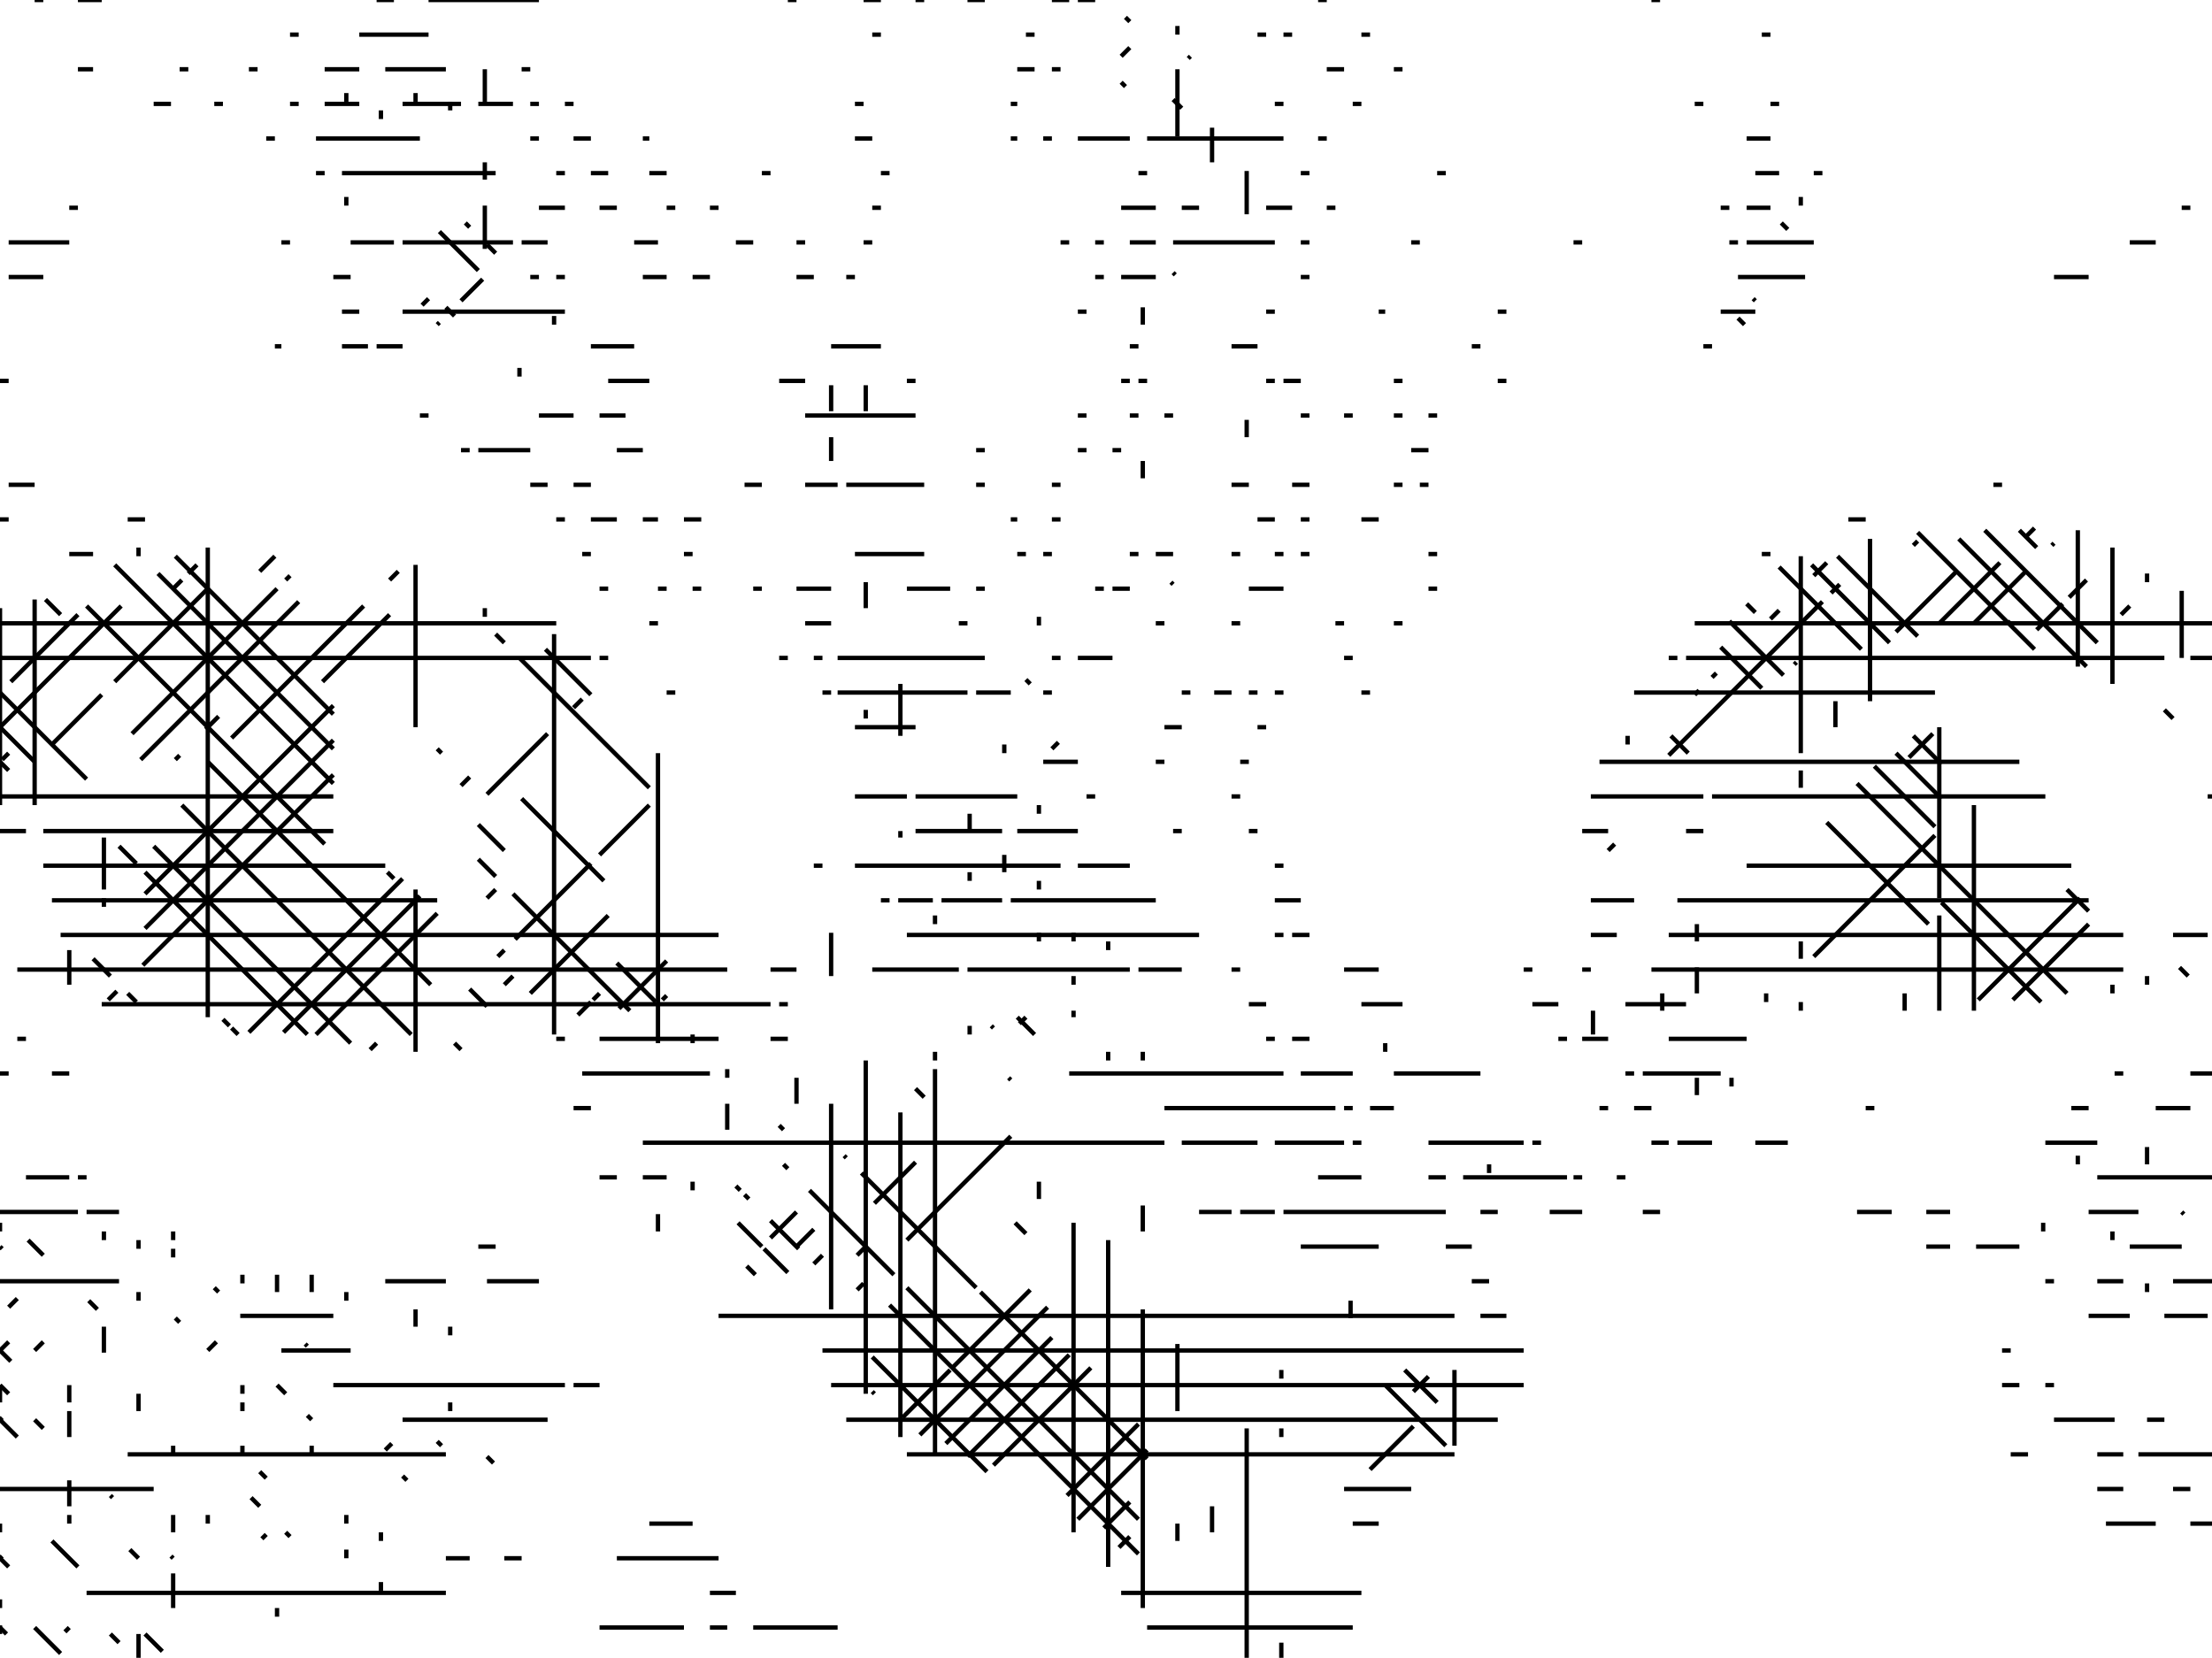 <svg xmlns="http://www.w3.org/2000/svg" height="383px" width="511px" version="1.1">
<polyline points="8,0 10,0 " stroke="black" stroke-width="1" fill="none" />
<polyline points="18,0 23.5,0 " stroke="black" stroke-width="1" fill="none" />
<polyline points="21.5,16 18,16 " stroke="black" stroke-width="1" fill="none" />
<polyline points="35.5,24 39.5,24 " stroke="black" stroke-width="1" fill="none" />
<polyline points="41.5,16 43.5,16 " stroke="black" stroke-width="1" fill="none" />
<polyline points="49.5,24 51.5,24 " stroke="black" stroke-width="1" fill="none" />
<polyline points="57.5,16 59.5,16 " stroke="black" stroke-width="1" fill="none" />
<polyline points="67,8 69,8 " stroke="black" stroke-width="1" fill="none" />
<polyline points="83,8 99,8 " stroke="black" stroke-width="1" fill="none" />
<polyline points="122.5,16 120.5,16 " stroke="black" stroke-width="1" fill="none" />
<polyline points="122.5,24 124.5,24 " stroke="black" stroke-width="1" fill="none" />
<polyline points="130.5,24 132.5,24 " stroke="black" stroke-width="1" fill="none" />
<polyline points="132.5,32 136.5,32 " stroke="black" stroke-width="1" fill="none" />
<polyline points="148.5,32 150,32 " stroke="black" stroke-width="1" fill="none" />
<polyline points="150,40 154,40 " stroke="black" stroke-width="1" fill="none" />
<polyline points="154,48 156,48 " stroke="black" stroke-width="1" fill="none" />
<polyline points="152,56 146.5,56 " stroke="black" stroke-width="1" fill="none" />
<polyline points="130.5,64 128.5,64 " stroke="black" stroke-width="1" fill="none" />
<polyline points="148.5,64 154,64 " stroke="black" stroke-width="1" fill="none" />
<polyline points="160,64 164,64 " stroke="black" stroke-width="1" fill="none" />
<polyline points="184,64 188,64 " stroke="black" stroke-width="1" fill="none" />
<polyline points="195.5,64 197.5,64 " stroke="black" stroke-width="1" fill="none" />
<polyline points="201.5,56 199.5,56 " stroke="black" stroke-width="1" fill="none" />
<polyline points="201.5,48 203.5,48 " stroke="black" stroke-width="1" fill="none" />
<polyline points="203.5,40 205.5,40 " stroke="black" stroke-width="1" fill="none" />
<polyline points="201.5,32 197.5,32 " stroke="black" stroke-width="1" fill="none" />
<polyline points="197.5,24 199.5,24 " stroke="black" stroke-width="1" fill="none" />
<polyline points="201.5,8 203.5,8 " stroke="black" stroke-width="1" fill="none" />
<polyline points="203.5,0 199.5,0 " stroke="black" stroke-width="1" fill="none" />
<polyline points="184,0 182,0 " stroke="black" stroke-width="1" fill="none" />
<polyline points="211.5,0 213.5,0 " stroke="black" stroke-width="1" fill="none" />
<polyline points="223.5,0 227.5,0 " stroke="black" stroke-width="1" fill="none" />
<polyline points="237,8 239,8 " stroke="black" stroke-width="1" fill="none" />
<polyline points="239,16 235,16 " stroke="black" stroke-width="1" fill="none" />
<polyline points="243,16 245,16 " stroke="black" stroke-width="1" fill="none" />
<polyline points="296.5,8 298.5,8 " stroke="black" stroke-width="1" fill="none" />
<polyline points="292.5,8 290.5,8 " stroke="black" stroke-width="1" fill="none" />
<polyline points="249,0 253,0 " stroke="black" stroke-width="1" fill="none" />
<polyline points="304.5,0 306.5,0 " stroke="black" stroke-width="1" fill="none" />
<polyline points="316.5,8 314.5,8 " stroke="black" stroke-width="1" fill="none" />
<polyline points="322,16 324,16 " stroke="black" stroke-width="1" fill="none" />
<polyline points="314.5,24 312.5,24 " stroke="black" stroke-width="1" fill="none" />
<polyline points="304.5,32 306.5,32 " stroke="black" stroke-width="1" fill="none" />
<polyline points="302.5,40 300.5,40 " stroke="black" stroke-width="1" fill="none" />
<polyline points="306.5,48 308.5,48 " stroke="black" stroke-width="1" fill="none" />
<polyline points="302.5,56 300.5,56 " stroke="black" stroke-width="1" fill="none" />
<polyline points="300.5,64 302.5,64 " stroke="black" stroke-width="1" fill="none" />
<polyline points="294.5,72 292.5,72 " stroke="black" stroke-width="1" fill="none" />
<polyline points="284.5,80 290.5,80 " stroke="black" stroke-width="1" fill="none" />
<polyline points="296.5,88 300.5,88 " stroke="black" stroke-width="1" fill="none" />
<polyline points="310.5,96 312.5,96 " stroke="black" stroke-width="1" fill="none" />
<polyline points="322,96 324,96 " stroke="black" stroke-width="1" fill="none" />
<polyline points="330,96 332,96 " stroke="black" stroke-width="1" fill="none" />
<polyline points="330,104 326,104 " stroke="black" stroke-width="1" fill="none" />
<polyline points="328,112 330,112 " stroke="black" stroke-width="1" fill="none" />
<polyline points="324,112 322,112 " stroke="black" stroke-width="1" fill="none" />
<polyline points="318.5,120 314.5,120 " stroke="black" stroke-width="1" fill="none" />
<polyline points="302.5,120 300.5,120 " stroke="black" stroke-width="1" fill="none" />
<polyline points="300.5,128 302.5,128 " stroke="black" stroke-width="1" fill="none" />
<polyline points="296.5,128 294.5,128 " stroke="black" stroke-width="1" fill="none" />
<polyline points="296.5,136 288.5,136 " stroke="black" stroke-width="1" fill="none" />
<polyline points="271,135 270.5,134.5 " stroke="black" stroke-width="1" fill="none" />
<polyline points="257,152 249,152 " stroke="black" stroke-width="1" fill="none" />
<polyline points="257,136 261,136 " stroke="black" stroke-width="1" fill="none" />
<polyline points="255,136 253,136 " stroke="black" stroke-width="1" fill="none" />
<polyline points="240,142.5 240,144.5 " stroke="black" stroke-width="1" fill="none" />
<polyline points="223.5,144 221.5,144 " stroke="black" stroke-width="1" fill="none" />
<polyline points="200,140.5 200,134.5 " stroke="black" stroke-width="1" fill="none" />
<polyline points="209.5,136 219.5,136 " stroke="black" stroke-width="1" fill="none" />
<polyline points="225.5,136 227.5,136 " stroke="black" stroke-width="1" fill="none" />
<polyline points="241,128 243,128 " stroke="black" stroke-width="1" fill="none" />
<polyline points="237,128 235,128 " stroke="black" stroke-width="1" fill="none" />
<polyline points="213.5,128 197.5,128 " stroke="black" stroke-width="1" fill="none" />
<polyline points="160,128 158,128 " stroke="black" stroke-width="1" fill="none" />
<polyline points="136.5,128 134.5,128 " stroke="black" stroke-width="1" fill="none" />
<polyline points="136.5,120 142.5,120 " stroke="black" stroke-width="1" fill="none" />
<polyline points="148.5,120 152,120 " stroke="black" stroke-width="1" fill="none" />
<polyline points="158,120 162,120 " stroke="black" stroke-width="1" fill="none" />
<polyline points="213.5,112 195.5,112 " stroke="black" stroke-width="1" fill="none" />
<polyline points="192,106.5 192,101 " stroke="black" stroke-width="1" fill="none" />
<polyline points="225.5,104 227.5,104 " stroke="black" stroke-width="1" fill="none" />
<polyline points="227.5,112 225.5,112 " stroke="black" stroke-width="1" fill="none" />
<polyline points="233.5,120 235,120 " stroke="black" stroke-width="1" fill="none" />
<polyline points="243,120 245,120 " stroke="black" stroke-width="1" fill="none" />
<polyline points="245,112 243,112 " stroke="black" stroke-width="1" fill="none" />
<polyline points="284.5,112 288.5,112 " stroke="black" stroke-width="1" fill="none" />
<polyline points="298.5,112 302.5,112 " stroke="black" stroke-width="1" fill="none" />
<polyline points="294.5,120 290.5,120 " stroke="black" stroke-width="1" fill="none" />
<polyline points="267,128 271,128 " stroke="black" stroke-width="1" fill="none" />
<polyline points="284.5,128 286.5,128 " stroke="black" stroke-width="1" fill="none" />
<polyline points="286.5,144 284.5,144 " stroke="black" stroke-width="1" fill="none" />
<polyline points="290.5,160 288.5,160 " stroke="black" stroke-width="1" fill="none" />
<polyline points="294.5,160 296.5,160 " stroke="black" stroke-width="1" fill="none" />
<polyline points="292.5,168 290.5,168 " stroke="black" stroke-width="1" fill="none" />
<polyline points="286.5,176 288.5,176 " stroke="black" stroke-width="1" fill="none" />
<polyline points="269,176 267,176 " stroke="black" stroke-width="1" fill="none" />
<polyline points="269,168 273,168 " stroke="black" stroke-width="1" fill="none" />
<polyline points="280.5,160 284.5,160 " stroke="black" stroke-width="1" fill="none" />
<polyline points="275,160 273,160 " stroke="black" stroke-width="1" fill="none" />
<polyline points="267,144 269,144 " stroke="black" stroke-width="1" fill="none" />
<polyline points="263,128 261,128 " stroke="black" stroke-width="1" fill="none" />
<polyline points="264,110.5 264,106.5 " stroke="black" stroke-width="1" fill="none" />
<polyline points="288,101 288,97 " stroke="black" stroke-width="1" fill="none" />
<polyline points="300.5,96 302.5,96 " stroke="black" stroke-width="1" fill="none" />
<polyline points="294.5,88 292.5,88 " stroke="black" stroke-width="1" fill="none" />
<polyline points="264,75 264,71 " stroke="black" stroke-width="1" fill="none" />
<polyline points="259,64 267,64 " stroke="black" stroke-width="1" fill="none" />
<polyline points="288,49.5 288,39.5 " stroke="black" stroke-width="1" fill="none" />
<polyline points="280,37.5 280,29.5 " stroke="black" stroke-width="1" fill="none" />
<polyline points="273,25 271,23 " stroke="black" stroke-width="1" fill="none" />
<polyline points="272,16 272,31.5 " stroke="black" stroke-width="1" fill="none" />
<polyline points="265,32 296.5,32 " stroke="black" stroke-width="1" fill="none" />
<polyline points="296.5,24 294.5,24 " stroke="black" stroke-width="1" fill="none" />
<polyline points="249,32 261,32 " stroke="black" stroke-width="1" fill="none" />
<polyline points="263,40 265,40 " stroke="black" stroke-width="1" fill="none" />
<polyline points="298.5,48 292.5,48 " stroke="black" stroke-width="1" fill="none" />
<polyline points="294.5,56 271,56 " stroke="black" stroke-width="1" fill="none" />
<polyline points="271.5,63.5 271,63 " stroke="black" stroke-width="1" fill="none" />
<polyline points="267,56 261,56 " stroke="black" stroke-width="1" fill="none" />
<polyline points="255,56 253,56 " stroke="black" stroke-width="1" fill="none" />
<polyline points="247,56 245,56 " stroke="black" stroke-width="1" fill="none" />
<polyline points="253,64 255,64 " stroke="black" stroke-width="1" fill="none" />
<polyline points="251,72 249,72 " stroke="black" stroke-width="1" fill="none" />
<polyline points="261,80 263,80 " stroke="black" stroke-width="1" fill="none" />
<polyline points="263,88 265,88 " stroke="black" stroke-width="1" fill="none" />
<polyline points="269,96 271,96 " stroke="black" stroke-width="1" fill="none" />
<polyline points="263,96 261,96 " stroke="black" stroke-width="1" fill="none" />
<polyline points="259,88 261,88 " stroke="black" stroke-width="1" fill="none" />
<polyline points="251,96 249,96 " stroke="black" stroke-width="1" fill="none" />
<polyline points="249,104 251,104 " stroke="black" stroke-width="1" fill="none" />
<polyline points="257,104 259,104 " stroke="black" stroke-width="1" fill="none" />
<polyline points="245,152 243,152 " stroke="black" stroke-width="1" fill="none" />
<polyline points="237,157 238,158 " stroke="black" stroke-width="1" fill="none" />
<polyline points="241,160 243,160 " stroke="black" stroke-width="1" fill="none" />
<polyline points="244.5,171.5 243,173 " stroke="black" stroke-width="1" fill="none" />
<polyline points="251,184 253,184 " stroke="black" stroke-width="1" fill="none" />
<polyline points="271,192 273,192 " stroke="black" stroke-width="1" fill="none" />
<polyline points="249,200 261,200 " stroke="black" stroke-width="1" fill="none" />
<polyline points="267,208 233.5,208 " stroke="black" stroke-width="1" fill="none" />
<polyline points="240,205.5 240,203.5 " stroke="black" stroke-width="1" fill="none" />
<polyline points="232,201.5 232,197.5 " stroke="black" stroke-width="1" fill="none" />
<polyline points="235,192 249,192 " stroke="black" stroke-width="1" fill="none" />
<polyline points="240,188 240,186 " stroke="black" stroke-width="1" fill="none" />
<polyline points="249,176 241,176 " stroke="black" stroke-width="1" fill="none" />
<polyline points="197.5,168 211.5,168 " stroke="black" stroke-width="1" fill="none" />
<polyline points="232,172 232,174 " stroke="black" stroke-width="1" fill="none" />
<polyline points="235,184 211.5,184 " stroke="black" stroke-width="1" fill="none" />
<polyline points="211.5,192 231.5,192 " stroke="black" stroke-width="1" fill="none" />
<polyline points="224,192 224,188 " stroke="black" stroke-width="1" fill="none" />
<polyline points="224,201.5 224,203.5 " stroke="black" stroke-width="1" fill="none" />
<polyline points="217.5,208 231.5,208 " stroke="black" stroke-width="1" fill="none" />
<polyline points="240,215.5 240,217.5 " stroke="black" stroke-width="1" fill="none" />
<polyline points="248,217.5 248,215.5 " stroke="black" stroke-width="1" fill="none" />
<polyline points="256,217.5 256,219.5 " stroke="black" stroke-width="1" fill="none" />
<polyline points="263,224 273,224 " stroke="black" stroke-width="1" fill="none" />
<polyline points="284.5,224 286.5,224 " stroke="black" stroke-width="1" fill="none" />
<polyline points="310.5,224 318.5,224 " stroke="black" stroke-width="1" fill="none" />
<polyline points="314.5,232 324,232 " stroke="black" stroke-width="1" fill="none" />
<polyline points="320,241 320,243 " stroke="black" stroke-width="1" fill="none" />
<polyline points="342,248 322,248 " stroke="black" stroke-width="1" fill="none" />
<polyline points="316.5,256 322,256 " stroke="black" stroke-width="1" fill="none" />
<polyline points="354,264 356,264 " stroke="black" stroke-width="1" fill="none" />
<polyline points="363.5,272 365.5,272 " stroke="black" stroke-width="1" fill="none" />
<polyline points="373.5,272 375.5,272 " stroke="black" stroke-width="1" fill="none" />
<polyline points="445,280 450.5,280 " stroke="black" stroke-width="1" fill="none" />
<polyline points="450.5,288 445,288 " stroke="black" stroke-width="1" fill="none" />
<polyline points="456.5,288 466.5,288 " stroke="black" stroke-width="1" fill="none" />
<polyline points="472,282.5 472,284.5 " stroke="black" stroke-width="1" fill="none" />
<polyline points="482.5,280 494,280 " stroke="black" stroke-width="1" fill="none" />
<polyline points="504.5,280.5 504,280 " stroke="black" stroke-width="1" fill="none" />
<polyline points="496,265 496,269 " stroke="black" stroke-width="1" fill="none" />
<polyline points="511.5,272 484.5,272 " stroke="black" stroke-width="1" fill="none" />
<polyline points="488,284.5 488,286.5 " stroke="black" stroke-width="1" fill="none" />
<polyline points="492,288 504,288 " stroke="black" stroke-width="1" fill="none" />
<polyline points="511.5,296 502,296 " stroke="black" stroke-width="1" fill="none" />
<polyline points="496,296.5 496,298.5 " stroke="black" stroke-width="1" fill="none" />
<polyline points="492,304 482.5,304 " stroke="black" stroke-width="1" fill="none" />
<polyline points="484.5,296 490.5,296 " stroke="black" stroke-width="1" fill="none" />
<polyline points="500,304 510,304 " stroke="black" stroke-width="1" fill="none" />
<polyline points="500,328 496,328 " stroke="black" stroke-width="1" fill="none" />
<polyline points="494,336 511.5,336 " stroke="black" stroke-width="1" fill="none" />
<polyline points="506,344 502,344 " stroke="black" stroke-width="1" fill="none" />
<polyline points="506,352 511.5,352 " stroke="black" stroke-width="1" fill="none" />
<polyline points="498,352 486.5,352 " stroke="black" stroke-width="1" fill="none" />
<polyline points="484.5,344 490.5,344 " stroke="black" stroke-width="1" fill="none" />
<polyline points="490.5,336 484.5,336 " stroke="black" stroke-width="1" fill="none" />
<polyline points="488.5,328 474.5,328 " stroke="black" stroke-width="1" fill="none" />
<polyline points="464.5,336 468.5,336 " stroke="black" stroke-width="1" fill="none" />
<polyline points="472.5,320 474.5,320 " stroke="black" stroke-width="1" fill="none" />
<polyline points="466.5,320 462.5,320 " stroke="black" stroke-width="1" fill="none" />
<polyline points="462.5,312 464.5,312 " stroke="black" stroke-width="1" fill="none" />
<polyline points="472.5,296 474.5,296 " stroke="black" stroke-width="1" fill="none" />
<polyline points="480,269 480,267 " stroke="black" stroke-width="1" fill="none" />
<polyline points="437,280 429,280 " stroke="black" stroke-width="1" fill="none" />
<polyline points="433,256 431,256 " stroke="black" stroke-width="1" fill="none" />
<polyline points="413,264 405.5,264 " stroke="black" stroke-width="1" fill="none" />
<polyline points="395.5,264 387.5,264 " stroke="black" stroke-width="1" fill="none" />
<polyline points="400,251 400,249 " stroke="black" stroke-width="1" fill="none" />
<polyline points="416,233.5 416,231.5 " stroke="black" stroke-width="1" fill="none" />
<polyline points="482.5,213.5 465,231 " stroke="black" stroke-width="1" fill="none" />
<polyline points="457,231 480.5,207.5 " stroke="black" stroke-width="1" fill="none" />
<polyline points="477.5,229.5 429,181 " stroke="black" stroke-width="1" fill="none" />
<polyline points="482.5,210.5 477.5,205.5 " stroke="black" stroke-width="1" fill="none" />
<polyline points="446.5,169.5 441,175 " stroke="black" stroke-width="1" fill="none" />
<polyline points="471.5,231.5 448.5,208.5 " stroke="black" stroke-width="1" fill="none" />
<polyline points="488,227.5 488,229.5 " stroke="black" stroke-width="1" fill="none" />
<polyline points="496,227.5 496,225.5 " stroke="black" stroke-width="1" fill="none" />
<polyline points="505.5,225.5 503.5,223.5 " stroke="black" stroke-width="1" fill="none" />
<polyline points="502,216 510,216 " stroke="black" stroke-width="1" fill="none" />
<polyline points="490.5,224 381.5,224 " stroke="black" stroke-width="1" fill="none" />
<polyline points="384,229.5 384,233.5 " stroke="black" stroke-width="1" fill="none" />
<polyline points="385.5,240 403.5,240 " stroke="black" stroke-width="1" fill="none" />
<polyline points="408,231.5 408,229.5 " stroke="black" stroke-width="1" fill="none" />
<polyline points="416,221.5 416,217.5 " stroke="black" stroke-width="1" fill="none" />
<polyline points="440,229.5 440,233.5 " stroke="black" stroke-width="1" fill="none" />
<polyline points="445.5,213.5 422,190 " stroke="black" stroke-width="1" fill="none" />
<polyline points="419,221 447,193 " stroke="black" stroke-width="1" fill="none" />
<polyline points="448.5,184.5 438,174 " stroke="black" stroke-width="1" fill="none" />
<polyline points="448,233.5 448,211.5 " stroke="black" stroke-width="1" fill="none" />
<polyline points="447,191 433,177 " stroke="black" stroke-width="1" fill="none" />
<polyline points="456,233.5 456,186 " stroke="black" stroke-width="1" fill="none" />
<polyline points="448.5,176.5 442,170 " stroke="black" stroke-width="1" fill="none" />
<polyline points="448,168 448,207.5 " stroke="black" stroke-width="1" fill="none" />
<polyline points="416,182 416,178 " stroke="black" stroke-width="1" fill="none" />
<polyline points="407,159 397.5,149.5 " stroke="black" stroke-width="1" fill="none" />
<polyline points="464,144 464.5,143.5 " stroke="black" stroke-width="1" fill="none" />
<polyline points="511.5,184 510,184 " stroke="black" stroke-width="1" fill="none" />
<polyline points="502,166 500,164 " stroke="black" stroke-width="1" fill="none" />
<polyline points="504,152 504,136.5 " stroke="black" stroke-width="1" fill="none" />
<polyline points="506,152 511.5,152 " stroke="black" stroke-width="1" fill="none" />
<polyline points="492,140 490,142 " stroke="black" stroke-width="1" fill="none" />
<polyline points="476.5,139.5 470.5,145.5 " stroke="black" stroke-width="1" fill="none" />
<polyline points="456,144 468,132 " stroke="black" stroke-width="1" fill="none" />
<polyline points="468,124 470,122 " stroke="black" stroke-width="1" fill="none" />
<polyline points="488,126.5 488,158 " stroke="black" stroke-width="1" fill="none" />
<polyline points="484.5,148.5 458.5,122.5 " stroke="black" stroke-width="1" fill="none" />
<polyline points="480.5,152.5 482,154 " stroke="black" stroke-width="1" fill="none" />
<polyline points="478,138 482,134 " stroke="black" stroke-width="1" fill="none" />
<polyline points="496,134.5 496,132.5 " stroke="black" stroke-width="1" fill="none" />
<polyline points="480,122.5 480,154 " stroke="black" stroke-width="1" fill="none" />
<polyline points="474,126 474.5,125.5 " stroke="black" stroke-width="1" fill="none" />
<polyline points="462,130 448,144 " stroke="black" stroke-width="1" fill="none" />
<polyline points="438,146 452,132 " stroke="black" stroke-width="1" fill="none" />
<polyline points="423,137 425,135 " stroke="black" stroke-width="1" fill="none" />
<polyline points="452.5,124.5 480,152 " stroke="black" stroke-width="1" fill="none" />
<polyline points="470.5,126.5 466.5,122.5 " stroke="black" stroke-width="1" fill="none" />
<polyline points="442,126 443,125 " stroke="black" stroke-width="1" fill="none" />
<polyline points="470,150 443,123 " stroke="black" stroke-width="1" fill="none" />
<polyline points="443,147 424.5,128.5 " stroke="black" stroke-width="1" fill="none" />
<polyline points="430,150 411,131 " stroke="black" stroke-width="1" fill="none" />
<polyline points="414.5,153.5 415,153 " stroke="black" stroke-width="1" fill="none" />
<polyline points="409,143 411,141 " stroke="black" stroke-width="1" fill="none" />
<polyline points="424,162 424,168 " stroke="black" stroke-width="1" fill="none" />
<polyline points="421,139 385.5,174.5 " stroke="black" stroke-width="1" fill="none" />
<polyline points="373,195 371.5,196.5 " stroke="black" stroke-width="1" fill="none" />
<polyline points="365.5,192 371.5,192 " stroke="black" stroke-width="1" fill="none" />
<polyline points="389.5,192 393.5,192 " stroke="black" stroke-width="1" fill="none" />
<polyline points="432,162 432,124.5 " stroke="black" stroke-width="1" fill="none" />
<polyline points="460.5,112 462.5,112 " stroke="black" stroke-width="1" fill="none" />
<polyline points="431,120 427,120 " stroke="black" stroke-width="1" fill="none" />
<polyline points="422,130 419,133 " stroke="black" stroke-width="1" fill="none" />
<polyline points="418.5,130.5 436.5,148.5 " stroke="black" stroke-width="1" fill="none" />
<polyline points="412,156 399.5,143.5 " stroke="black" stroke-width="1" fill="none" />
<polyline points="392.5,159.5 391.5,160.5 " stroke="black" stroke-width="1" fill="none" />
<polyline points="376,172 376,170 " stroke="black" stroke-width="1" fill="none" />
<polyline points="416,174 416,128.5 " stroke="black" stroke-width="1" fill="none" />
<polyline points="472.5,184 395.5,184 " stroke="black" stroke-width="1" fill="none" />
<polyline points="390,174 386,170 " stroke="black" stroke-width="1" fill="none" />
<polyline points="377.5,160 447,160 " stroke="black" stroke-width="1" fill="none" />
<polyline points="405.5,141.5 403.5,139.5 " stroke="black" stroke-width="1" fill="none" />
<polyline points="482.5,208 387.5,208 " stroke="black" stroke-width="1" fill="none" />
<polyline points="392,213.5 392,217.5 " stroke="black" stroke-width="1" fill="none" />
<polyline points="392,223.5 392,229.5 " stroke="black" stroke-width="1" fill="none" />
<polyline points="392,249 392,253 " stroke="black" stroke-width="1" fill="none" />
<polyline points="385.5,264 381.5,264 " stroke="black" stroke-width="1" fill="none" />
<polyline points="371.5,256 369.5,256 " stroke="black" stroke-width="1" fill="none" />
<polyline points="377.5,256 381.5,256 " stroke="black" stroke-width="1" fill="none" />
<polyline points="379.5,248 397.5,248 " stroke="black" stroke-width="1" fill="none" />
<polyline points="377.5,248 375.5,248 " stroke="black" stroke-width="1" fill="none" />
<polyline points="365.5,240 371.5,240 " stroke="black" stroke-width="1" fill="none" />
<polyline points="368,239 368,233.5 " stroke="black" stroke-width="1" fill="none" />
<polyline points="362,240 360,240 " stroke="black" stroke-width="1" fill="none" />
<polyline points="360,232 354,232 " stroke="black" stroke-width="1" fill="none" />
<polyline points="354,224 352,224 " stroke="black" stroke-width="1" fill="none" />
<polyline points="365.5,224 367.5,224 " stroke="black" stroke-width="1" fill="none" />
<polyline points="375.5,232 389.5,232 " stroke="black" stroke-width="1" fill="none" />
<polyline points="385.5,216 490.5,216 " stroke="black" stroke-width="1" fill="none" />
<polyline points="490.5,248 488.5,248 " stroke="black" stroke-width="1" fill="none" />
<polyline points="498,256 506,256 " stroke="black" stroke-width="1" fill="none" />
<polyline points="506,248 511.5,248 " stroke="black" stroke-width="1" fill="none" />
<polyline points="484.5,264 472.5,264 " stroke="black" stroke-width="1" fill="none" />
<polyline points="478.5,256 482.5,256 " stroke="black" stroke-width="1" fill="none" />
<polyline points="478.5,200 403.5,200 " stroke="black" stroke-width="1" fill="none" />
<polyline points="373.5,216 367.5,216 " stroke="black" stroke-width="1" fill="none" />
<polyline points="367.5,208 377.5,208 " stroke="black" stroke-width="1" fill="none" />
<polyline points="367.5,184 393.5,184 " stroke="black" stroke-width="1" fill="none" />
<polyline points="369.5,176 466.5,176 " stroke="black" stroke-width="1" fill="none" />
<polyline points="396.5,155.5 395.5,156.5 " stroke="black" stroke-width="1" fill="none" />
<polyline points="389.5,152 500,152 " stroke="black" stroke-width="1" fill="none" />
<polyline points="511.5,144 391.5,144 " stroke="black" stroke-width="1" fill="none" />
<polyline points="387.5,152 385.5,152 " stroke="black" stroke-width="1" fill="none" />
<polyline points="407,128 409,128 " stroke="black" stroke-width="1" fill="none" />
<polyline points="395.5,80 393.5,80 " stroke="black" stroke-width="1" fill="none" />
<polyline points="397.5,72 405.5,72 " stroke="black" stroke-width="1" fill="none" />
<polyline points="405.5,69.5 405,69 " stroke="black" stroke-width="1" fill="none" />
<polyline points="401.5,73.5 403,75 " stroke="black" stroke-width="1" fill="none" />
<polyline points="401.5,64 417,64 " stroke="black" stroke-width="1" fill="none" />
<polyline points="413,53 411.5,51.5 " stroke="black" stroke-width="1" fill="none" />
<polyline points="416,47.5 416,45.5 " stroke="black" stroke-width="1" fill="none" />
<polyline points="419,40 421,40 " stroke="black" stroke-width="1" fill="none" />
<polyline points="411,40 405.5,40 " stroke="black" stroke-width="1" fill="none" />
<polyline points="399.5,48 397.5,48 " stroke="black" stroke-width="1" fill="none" />
<polyline points="403.5,48 409,48 " stroke="black" stroke-width="1" fill="none" />
<polyline points="403.5,56 419,56 " stroke="black" stroke-width="1" fill="none" />
<polyline points="401.5,56 399.5,56 " stroke="black" stroke-width="1" fill="none" />
<polyline points="403.5,32 409,32 " stroke="black" stroke-width="1" fill="none" />
<polyline points="411,24 409,24 " stroke="black" stroke-width="1" fill="none" />
<polyline points="393.5,24 391.5,24 " stroke="black" stroke-width="1" fill="none" />
<polyline points="407,8 409,8 " stroke="black" stroke-width="1" fill="none" />
<polyline points="383.5,0 381.5,0 " stroke="black" stroke-width="1" fill="none" />
<polyline points="365.5,56 363.5,56 " stroke="black" stroke-width="1" fill="none" />
<polyline points="348,72 346,72 " stroke="black" stroke-width="1" fill="none" />
<polyline points="342,80 340,80 " stroke="black" stroke-width="1" fill="none" />
<polyline points="346,88 348,88 " stroke="black" stroke-width="1" fill="none" />
<polyline points="324,88 322,88 " stroke="black" stroke-width="1" fill="none" />
<polyline points="318.5,72 320,72 " stroke="black" stroke-width="1" fill="none" />
<polyline points="326,56 328,56 " stroke="black" stroke-width="1" fill="none" />
<polyline points="332,40 334,40 " stroke="black" stroke-width="1" fill="none" />
<polyline points="310.5,16 306.5,16 " stroke="black" stroke-width="1" fill="none" />
<polyline points="275,13 274.5,13.5 " stroke="black" stroke-width="1" fill="none" />
<polyline points="260,20 259,19 " stroke="black" stroke-width="1" fill="none" />
<polyline points="259,13 261,11 " stroke="black" stroke-width="1" fill="none" />
<polyline points="261,5 260,4 " stroke="black" stroke-width="1" fill="none" />
<polyline points="272,6 272,8 " stroke="black" stroke-width="1" fill="none" />
<polyline points="247,0 243,0 " stroke="black" stroke-width="1" fill="none" />
<polyline points="235,24 233.5,24 " stroke="black" stroke-width="1" fill="none" />
<polyline points="233.5,32 235,32 " stroke="black" stroke-width="1" fill="none" />
<polyline points="241,32 243,32 " stroke="black" stroke-width="1" fill="none" />
<polyline points="259,48 267,48 " stroke="black" stroke-width="1" fill="none" />
<polyline points="273,48 277,48 " stroke="black" stroke-width="1" fill="none" />
<polyline points="330,128 332,128 " stroke="black" stroke-width="1" fill="none" />
<polyline points="332,136 330,136 " stroke="black" stroke-width="1" fill="none" />
<polyline points="324,144 322,144 " stroke="black" stroke-width="1" fill="none" />
<polyline points="312.5,152 310.5,152 " stroke="black" stroke-width="1" fill="none" />
<polyline points="310.5,144 308.5,144 " stroke="black" stroke-width="1" fill="none" />
<polyline points="314.5,160 316.5,160 " stroke="black" stroke-width="1" fill="none" />
<polyline points="286.5,184 284.5,184 " stroke="black" stroke-width="1" fill="none" />
<polyline points="288.5,192 290.5,192 " stroke="black" stroke-width="1" fill="none" />
<polyline points="294.5,200 296.5,200 " stroke="black" stroke-width="1" fill="none" />
<polyline points="294.5,208 300.5,208 " stroke="black" stroke-width="1" fill="none" />
<polyline points="298.5,216 302.5,216 " stroke="black" stroke-width="1" fill="none" />
<polyline points="296.5,216 294.5,216 " stroke="black" stroke-width="1" fill="none" />
<polyline points="288.5,232 292.5,232 " stroke="black" stroke-width="1" fill="none" />
<polyline points="298.5,240 302.5,240 " stroke="black" stroke-width="1" fill="none" />
<polyline points="300.5,248 312.5,248 " stroke="black" stroke-width="1" fill="none" />
<polyline points="312.5,256 310.5,256 " stroke="black" stroke-width="1" fill="none" />
<polyline points="312.5,264 314.5,264 " stroke="black" stroke-width="1" fill="none" />
<polyline points="330,264 352,264 " stroke="black" stroke-width="1" fill="none" />
<polyline points="344,269 344,271 " stroke="black" stroke-width="1" fill="none" />
<polyline points="338,272 362,272 " stroke="black" stroke-width="1" fill="none" />
<polyline points="365.5,280 358,280 " stroke="black" stroke-width="1" fill="none" />
<polyline points="346,280 342,280 " stroke="black" stroke-width="1" fill="none" />
<polyline points="340,288 334,288 " stroke="black" stroke-width="1" fill="none" />
<polyline points="340,296 344,296 " stroke="black" stroke-width="1" fill="none" />
<polyline points="348,304 342,304 " stroke="black" stroke-width="1" fill="none" />
<polyline points="336,316.5 336,334 " stroke="black" stroke-width="1" fill="none" />
<polyline points="326.5,329.5 316.5,339.5 " stroke="black" stroke-width="1" fill="none" />
<polyline points="326.5,321.5 330,318 " stroke="black" stroke-width="1" fill="none" />
<polyline points="332,324 324.5,316.5 " stroke="black" stroke-width="1" fill="none" />
<polyline points="334,334 320,320 " stroke="black" stroke-width="1" fill="none" />
<polyline points="312,304.5 312,300.5 " stroke="black" stroke-width="1" fill="none" />
<polyline points="318.5,288 300.5,288 " stroke="black" stroke-width="1" fill="none" />
<polyline points="172.5,292.5 174.5,294.5 " stroke="black" stroke-width="1" fill="none" />
<polyline points="176.5,288.5 182,294 " stroke="black" stroke-width="1" fill="none" />
<polyline points="188,292 190,290 " stroke="black" stroke-width="1" fill="none" />
<polyline points="229.5,338.5 252,316 " stroke="black" stroke-width="1" fill="none" />
<polyline points="247,313 223.5,336.5 " stroke="black" stroke-width="1" fill="none" />
<polyline points="218.5,333.5 243,309 " stroke="black" stroke-width="1" fill="none" />
<polyline points="242,302 212.5,331.5 " stroke="black" stroke-width="1" fill="none" />
<polyline points="261,347 255,353 " stroke="black" stroke-width="1" fill="none" />
<polyline points="312.5,352 318.5,352 " stroke="black" stroke-width="1" fill="none" />
<polyline points="326,344 310.5,344 " stroke="black" stroke-width="1" fill="none" />
<polyline points="296,332 296,330 " stroke="black" stroke-width="1" fill="none" />
<polyline points="288,330 288,383 " stroke="black" stroke-width="1" fill="none" />
<polyline points="296,383 296,379.5 " stroke="black" stroke-width="1" fill="none" />
<polyline points="280,354 280,348 " stroke="black" stroke-width="1" fill="none" />
<polyline points="272,352 272,356 " stroke="black" stroke-width="1" fill="none" />
<polyline points="265,376 312.5,376 " stroke="black" stroke-width="1" fill="none" />
<polyline points="263,359 205.5,301.5 " stroke="black" stroke-width="1" fill="none" />
<polyline points="192,255 192,302.5 " stroke="black" stroke-width="1" fill="none" />
<polyline points="198,298 199.5,296.5 " stroke="black" stroke-width="1" fill="none" />
<polyline points="261,355 258.5,357.5 " stroke="black" stroke-width="1" fill="none" />
<polyline points="263,351 209.5,297.5 " stroke="black" stroke-width="1" fill="none" />
<polyline points="234.5,282.5 237,285 " stroke="black" stroke-width="1" fill="none" />
<polyline points="296,318.5 296,316.5 " stroke="black" stroke-width="1" fill="none" />
<polyline points="272,310.5 272,326 " stroke="black" stroke-width="1" fill="none" />
<polyline points="265,335 249,351 " stroke="black" stroke-width="1" fill="none" />
<polyline points="246.5,345.5 263,329 " stroke="black" stroke-width="1" fill="none" />
<polyline points="265,337 226.5,298.5 " stroke="black" stroke-width="1" fill="none" />
<polyline points="220,316 238,298 " stroke="black" stroke-width="1" fill="none" />
<polyline points="264,302.5 264,371.5 " stroke="black" stroke-width="1" fill="none" />
<polyline points="259,368 314.5,368 " stroke="black" stroke-width="1" fill="none" />
<polyline points="256,362 256,286.5 " stroke="black" stroke-width="1" fill="none" />
<polyline points="248,282.5 248,354 " stroke="black" stroke-width="1" fill="none" />
<polyline points="228,340 201.5,313.5 " stroke="black" stroke-width="1" fill="none" />
<polyline points="201.5,321.5 202,322 " stroke="black" stroke-width="1" fill="none" />
<polyline points="208.5,327.5 219.5,316.5 " stroke="black" stroke-width="1" fill="none" />
<polyline points="225.5,297.5 199,271 " stroke="black" stroke-width="1" fill="none" />
<polyline points="184,249 184,255 " stroke="black" stroke-width="1" fill="none" />
<polyline points="184,288 188,284 " stroke="black" stroke-width="1" fill="none" />
<polyline points="202,278 211.5,268.5 " stroke="black" stroke-width="1" fill="none" />
<polyline points="233.5,262.5 209.5,286.5 " stroke="black" stroke-width="1" fill="none" />
<polyline points="336,336 209.5,336 " stroke="black" stroke-width="1" fill="none" />
<polyline points="216,336 216,247 " stroke="black" stroke-width="1" fill="none" />
<polyline points="208,332 208,257 " stroke="black" stroke-width="1" fill="none" />
<polyline points="211.5,251.5 213.5,253.5 " stroke="black" stroke-width="1" fill="none" />
<polyline points="216,245 216,243 " stroke="black" stroke-width="1" fill="none" />
<polyline points="224,239 224,237 " stroke="black" stroke-width="1" fill="none" />
<polyline points="229,237 229.5,237.5 " stroke="black" stroke-width="1" fill="none" />
<polyline points="235,235 239,239 " stroke="black" stroke-width="1" fill="none" />
<polyline points="235.5,236.5 237,235 " stroke="black" stroke-width="1" fill="none" />
<polyline points="248,227.5 248,225.5 " stroke="black" stroke-width="1" fill="none" />
<polyline points="248,233.5 248,235 " stroke="black" stroke-width="1" fill="none" />
<polyline points="247,248 296.5,248 " stroke="black" stroke-width="1" fill="none" />
<polyline points="294.5,240 292.5,240 " stroke="black" stroke-width="1" fill="none" />
<polyline points="264,243 264,245 " stroke="black" stroke-width="1" fill="none" />
<polyline points="256,245 256,243 " stroke="black" stroke-width="1" fill="none" />
<polyline points="269,256 308.5,256 " stroke="black" stroke-width="1" fill="none" />
<polyline points="310.5,264 294.5,264 " stroke="black" stroke-width="1" fill="none" />
<polyline points="304.5,272 314.5,272 " stroke="black" stroke-width="1" fill="none" />
<polyline points="330,272 334,272 " stroke="black" stroke-width="1" fill="none" />
<polyline points="336,304 166,304 " stroke="black" stroke-width="1" fill="none" />
<polyline points="178,286 184,280 " stroke="black" stroke-width="1" fill="none" />
<polyline points="200,288 198,290 " stroke="black" stroke-width="1" fill="none" />
<polyline points="206.5,294.5 187,275 " stroke="black" stroke-width="1" fill="none" />
<polyline points="184.5,288.5 178,282 " stroke="black" stroke-width="1" fill="none" />
<polyline points="176,288 170.5,282.5 " stroke="black" stroke-width="1" fill="none" />
<polyline points="296.5,280 334,280 " stroke="black" stroke-width="1" fill="none" />
<polyline points="352,320 192,320 " stroke="black" stroke-width="1" fill="none" />
<polyline points="190,312 352,312 " stroke="black" stroke-width="1" fill="none" />
<polyline points="346,328 195.5,328 " stroke="black" stroke-width="1" fill="none" />
<polyline points="200,322 200,245 " stroke="black" stroke-width="1" fill="none" />
<polyline points="182,240 178,240 " stroke="black" stroke-width="1" fill="none" />
<polyline points="233.5,249.5 233,249 " stroke="black" stroke-width="1" fill="none" />
<polyline points="223.5,224 261,224 " stroke="black" stroke-width="1" fill="none" />
<polyline points="273,264 290.5,264 " stroke="black" stroke-width="1" fill="none" />
<polyline points="286.5,280 294.5,280 " stroke="black" stroke-width="1" fill="none" />
<polyline points="284.5,280 277,280 " stroke="black" stroke-width="1" fill="none" />
<polyline points="264,278.5 264,284.5 " stroke="black" stroke-width="1" fill="none" />
<polyline points="240,277 240,273 " stroke="black" stroke-width="1" fill="none" />
<polyline points="195.5,267.5 195,267 " stroke="black" stroke-width="1" fill="none" />
<polyline points="182,270 181,269 " stroke="black" stroke-width="1" fill="none" />
<polyline points="172,276 173,277 " stroke="black" stroke-width="1" fill="none" />
<polyline points="171,275 170,274 " stroke="black" stroke-width="1" fill="none" />
<polyline points="216,213.5 216,211.5 " stroke="black" stroke-width="1" fill="none" />
<polyline points="209.5,216 277,216 " stroke="black" stroke-width="1" fill="none" />
<polyline points="269,264 148.5,264 " stroke="black" stroke-width="1" fill="none" />
<polyline points="132.5,256 136.5,256 " stroke="black" stroke-width="1" fill="none" />
<polyline points="221.5,224 201.5,224 " stroke="black" stroke-width="1" fill="none" />
<polyline points="207.5,208 215.5,208 " stroke="black" stroke-width="1" fill="none" />
<polyline points="205.5,208 203.5,208 " stroke="black" stroke-width="1" fill="none" />
<polyline points="192,215.5 192,225.5 " stroke="black" stroke-width="1" fill="none" />
<polyline points="182,232 180,232 " stroke="black" stroke-width="1" fill="none" />
<polyline points="168,247 168,249 " stroke="black" stroke-width="1" fill="none" />
<polyline points="168,255 168,261 " stroke="black" stroke-width="1" fill="none" />
<polyline points="180,260 181,261 " stroke="black" stroke-width="1" fill="none" />
<polyline points="160,273 160,275 " stroke="black" stroke-width="1" fill="none" />
<polyline points="152,284.5 152,280.5 " stroke="black" stroke-width="1" fill="none" />
<polyline points="138.5,272 142.5,272 " stroke="black" stroke-width="1" fill="none" />
<polyline points="148.5,272 154,272 " stroke="black" stroke-width="1" fill="none" />
<polyline points="160,241 160,239 " stroke="black" stroke-width="1" fill="none" />
<polyline points="154,230 153,231 " stroke="black" stroke-width="1" fill="none" />
<polyline points="154,222 143,233 " stroke="black" stroke-width="1" fill="none" />
<polyline points="137,231 138.5,229.5 " stroke="black" stroke-width="1" fill="none" />
<polyline points="90,134 92,132 " stroke="black" stroke-width="1" fill="none" />
<polyline points="145.5,233.5 118.5,206.5 " stroke="black" stroke-width="1" fill="none" />
<polyline points="151.5,231.5 142.5,222.5 " stroke="black" stroke-width="1" fill="none" />
<polyline points="136.5,231.5 133.5,234.5 " stroke="black" stroke-width="1" fill="none" />
<polyline points="140.5,211.5 122.5,229.5 " stroke="black" stroke-width="1" fill="none" />
<polyline points="136.5,199.5 119,217 " stroke="black" stroke-width="1" fill="none" />
<polyline points="139.5,203.5 120.5,184.5 " stroke="black" stroke-width="1" fill="none" />
<polyline points="132.5,163.5 134.5,161.5 " stroke="black" stroke-width="1" fill="none" />
<polyline points="152,174 152,241 " stroke="black" stroke-width="1" fill="none" />
<polyline points="138.5,240 166,240 " stroke="black" stroke-width="1" fill="none" />
<polyline points="164,248 134.5,248 " stroke="black" stroke-width="1" fill="none" />
<polyline points="130.5,240 128.5,240 " stroke="black" stroke-width="1" fill="none" />
<polyline points="106.5,242.5 105,241 " stroke="black" stroke-width="1" fill="none" />
<polyline points="95,239 42,186 " stroke="black" stroke-width="1" fill="none" />
<polyline points="10,192 77,192 " stroke="black" stroke-width="1" fill="none" />
<polyline points="85.5,242.5 87,241 " stroke="black" stroke-width="1" fill="none" />
<polyline points="73,239 101,211 " stroke="black" stroke-width="1" fill="none" />
<polyline points="112.5,232.5 108.5,228.5 " stroke="black" stroke-width="1" fill="none" />
<polyline points="116.5,227.5 118.5,225.5 " stroke="black" stroke-width="1" fill="none" />
<polyline points="115,221 116.5,219.5 " stroke="black" stroke-width="1" fill="none" />
<polyline points="112.5,207.5 114.5,205.5 " stroke="black" stroke-width="1" fill="none" />
<polyline points="90,142 74.5,157.5 " stroke="black" stroke-width="1" fill="none" />
<polyline points="77,163 33.5,206.5 " stroke="black" stroke-width="1" fill="none" />
<polyline points="150,186 138.5,197.5 " stroke="black" stroke-width="1" fill="none" />
<polyline points="114.5,202.5 110.5,198.5 " stroke="black" stroke-width="1" fill="none" />
<polyline points="116.5,196.5 110.5,190.5 " stroke="black" stroke-width="1" fill="none" />
<polyline points="150,182 120,152 " stroke="black" stroke-width="1" fill="none" />
<polyline points="97,207 65.5,238.5 " stroke="black" stroke-width="1" fill="none" />
<polyline points="81,241 35.5,195.5 " stroke="black" stroke-width="1" fill="none" />
<polyline points="77,165 40.5,128.5 " stroke="black" stroke-width="1" fill="none" />
<polyline points="57.5,238.5 93,203 " stroke="black" stroke-width="1" fill="none" />
<polyline points="96,205.5 96,243 " stroke="black" stroke-width="1" fill="none" />
<polyline points="55,239 53.5,237.5 " stroke="black" stroke-width="1" fill="none" />
<polyline points="53,237 51.5,235.5 " stroke="black" stroke-width="1" fill="none" />
<polyline points="31.5,231.5 29.5,229.5 " stroke="black" stroke-width="1" fill="none" />
<polyline points="33,223 77,179 " stroke="black" stroke-width="1" fill="none" />
<polyline points="77,171 33.5,214.5 " stroke="black" stroke-width="1" fill="none" />
<polyline points="27,229 25,231 " stroke="black" stroke-width="1" fill="none" />
<polyline points="25.5,225.5 21.5,221.5 " stroke="black" stroke-width="1" fill="none" />
<polyline points="24,209.5 24,207.5 " stroke="black" stroke-width="1" fill="none" />
<polyline points="33.5,201.5 71,239 " stroke="black" stroke-width="1" fill="none" />
<polyline points="99.5,227.5 48,176 " stroke="black" stroke-width="1" fill="none" />
<polyline points="41.5,174.5 40.5,175.5 " stroke="black" stroke-width="1" fill="none" />
<polyline points="32.5,175.5 69,139 " stroke="black" stroke-width="1" fill="none" />
<polyline points="66,134 67,133 " stroke="black" stroke-width="1" fill="none" />
<polyline points="91,203 89.5,201.5 " stroke="black" stroke-width="1" fill="none" />
<polyline points="106.5,181.5 108.5,179.5 " stroke="black" stroke-width="1" fill="none" />
<polyline points="128,239 128,146.5 " stroke="black" stroke-width="1" fill="none" />
<polyline points="156,160 154,160 " stroke="black" stroke-width="1" fill="none" />
<polyline points="84,140 53.5,170.5 " stroke="black" stroke-width="1" fill="none" />
<polyline points="50.5,165.5 47.5,168.5 " stroke="black" stroke-width="1" fill="none" />
<polyline points="64,136 30.5,169.5 " stroke="black" stroke-width="1" fill="none" />
<polyline points="27.5,195.5 31.5,199.5 " stroke="black" stroke-width="1" fill="none" />
<polyline points="24,193.5 24,205.5 " stroke="black" stroke-width="1" fill="none" />
<polyline points="12,208 101,208 " stroke="black" stroke-width="1" fill="none" />
<polyline points="112.5,183.5 126.5,169.5 " stroke="black" stroke-width="1" fill="none" />
<polyline points="136.5,160.5 126,150 " stroke="black" stroke-width="1" fill="none" />
<polyline points="116.5,148.5 114.5,146.5 " stroke="black" stroke-width="1" fill="none" />
<polyline points="110.5,288 114.5,288 " stroke="black" stroke-width="1" fill="none" />
<polyline points="112.5,296 124.5,296 " stroke="black" stroke-width="1" fill="none" />
<polyline points="379.5,280 383.5,280 " stroke="black" stroke-width="1" fill="none" />
<polyline points="208,193.5 208,192 " stroke="black" stroke-width="1" fill="none" />
<polyline points="197.5,184 209.5,184 " stroke="black" stroke-width="1" fill="none" />
<polyline points="208,170 208,158 " stroke="black" stroke-width="1" fill="none" />
<polyline points="193.5,152 227.5,152 " stroke="black" stroke-width="1" fill="none" />
<polyline points="233.5,160 225.5,160 " stroke="black" stroke-width="1" fill="none" />
<polyline points="200,164 200,166 " stroke="black" stroke-width="1" fill="none" />
<polyline points="193.5,160 223.5,160 " stroke="black" stroke-width="1" fill="none" />
<polyline points="192,160 190,160 " stroke="black" stroke-width="1" fill="none" />
<polyline points="190,152 188,152 " stroke="black" stroke-width="1" fill="none" />
<polyline points="182,152 180,152 " stroke="black" stroke-width="1" fill="none" />
<polyline points="186,144 192,144 " stroke="black" stroke-width="1" fill="none" />
<polyline points="192,136 184,136 " stroke="black" stroke-width="1" fill="none" />
<polyline points="176,136 174,136 " stroke="black" stroke-width="1" fill="none" />
<polyline points="162,136 160,136 " stroke="black" stroke-width="1" fill="none" />
<polyline points="154,136 152,136 " stroke="black" stroke-width="1" fill="none" />
<polyline points="152,144 150,144 " stroke="black" stroke-width="1" fill="none" />
<polyline points="136.5,152 0,152 " stroke="black" stroke-width="1" fill="none" />
<polyline points="48,235 48,126.5 " stroke="black" stroke-width="1" fill="none" />
<polyline points="77,181 26.5,130.5 " stroke="black" stroke-width="1" fill="none" />
<polyline points="20,180 0,160 " stroke="black" stroke-width="1" fill="none" />
<polyline points="77,173 36.5,132.5 " stroke="black" stroke-width="1" fill="none" />
<polyline points="23.5,232 178,232 " stroke="black" stroke-width="1" fill="none" />
<polyline points="178,224 184,224 " stroke="black" stroke-width="1" fill="none" />
<polyline points="168,224 4,224 " stroke="black" stroke-width="1" fill="none" />
<polyline points="14,216 166,216 " stroke="black" stroke-width="1" fill="none" />
<polyline points="188,200 190,200 " stroke="black" stroke-width="1" fill="none" />
<polyline points="197.5,200 245,200 " stroke="black" stroke-width="1" fill="none" />
<polyline points="193.5,112 186,112 " stroke="black" stroke-width="1" fill="none" />
<polyline points="176,112 172,112 " stroke="black" stroke-width="1" fill="none" />
<polyline points="136.5,112 132.5,112 " stroke="black" stroke-width="1" fill="none" />
<polyline points="130.5,120 128.5,120 " stroke="black" stroke-width="1" fill="none" />
<polyline points="126.5,112 122.5,112 " stroke="black" stroke-width="1" fill="none" />
<polyline points="110.5,104 122.5,104 " stroke="black" stroke-width="1" fill="none" />
<polyline points="142.5,104 148.5,104 " stroke="black" stroke-width="1" fill="none" />
<polyline points="186,96 211.5,96 " stroke="black" stroke-width="1" fill="none" />
<polyline points="211.5,88 209.5,88 " stroke="black" stroke-width="1" fill="none" />
<polyline points="200,89 200,95 " stroke="black" stroke-width="1" fill="none" />
<polyline points="192,95 192,89 " stroke="black" stroke-width="1" fill="none" />
<polyline points="203.5,80 192,80 " stroke="black" stroke-width="1" fill="none" />
<polyline points="150,88 140.5,88 " stroke="black" stroke-width="1" fill="none" />
<polyline points="120,87 120,85 " stroke="black" stroke-width="1" fill="none" />
<polyline points="124.5,96 132.5,96 " stroke="black" stroke-width="1" fill="none" />
<polyline points="138.5,96 144.5,96 " stroke="black" stroke-width="1" fill="none" />
<polyline points="186,88 180,88 " stroke="black" stroke-width="1" fill="none" />
<polyline points="146.5,80 136.5,80 " stroke="black" stroke-width="1" fill="none" />
<polyline points="106.5,69.5 111.5,64.5 " stroke="black" stroke-width="1" fill="none" />
<polyline points="128,75 128,73 " stroke="black" stroke-width="1" fill="none" />
<polyline points="186,56 184,56 " stroke="black" stroke-width="1" fill="none" />
<polyline points="174,56 170,56 " stroke="black" stroke-width="1" fill="none" />
<polyline points="164,48 166,48 " stroke="black" stroke-width="1" fill="none" />
<polyline points="176,40 178,40 " stroke="black" stroke-width="1" fill="none" />
<polyline points="142.5,48 138.5,48 " stroke="black" stroke-width="1" fill="none" />
<polyline points="130.5,48 124.5,48 " stroke="black" stroke-width="1" fill="none" />
<polyline points="120.5,56 126.5,56 " stroke="black" stroke-width="1" fill="none" />
<polyline points="124.5,64 122.5,64 " stroke="black" stroke-width="1" fill="none" />
<polyline points="114.5,58.5 112.5,56.5 " stroke="black" stroke-width="1" fill="none" />
<polyline points="105,73 103,71 " stroke="black" stroke-width="1" fill="none" />
<polyline points="87,80 93,80 " stroke="black" stroke-width="1" fill="none" />
<polyline points="101.5,74.5 101,75 " stroke="black" stroke-width="1" fill="none" />
<polyline points="97.5,70.5 99,69 " stroke="black" stroke-width="1" fill="none" />
<polyline points="108.5,52.5 107.5,51.5 " stroke="black" stroke-width="1" fill="none" />
<polyline points="110.5,62.5 101.5,53.5 " stroke="black" stroke-width="1" fill="none" />
<polyline points="93,56 118.5,56 " stroke="black" stroke-width="1" fill="none" />
<polyline points="112,57.5 112,47.5 " stroke="black" stroke-width="1" fill="none" />
<polyline points="112,41.5 112,37.5 " stroke="black" stroke-width="1" fill="none" />
<polyline points="128.5,40 130.5,40 " stroke="black" stroke-width="1" fill="none" />
<polyline points="136.5,40 140.5,40 " stroke="black" stroke-width="1" fill="none" />
<polyline points="124.5,32 122.5,32 " stroke="black" stroke-width="1" fill="none" />
<polyline points="112,23.5 112,16 " stroke="black" stroke-width="1" fill="none" />
<polyline points="118.5,24 110.5,24 " stroke="black" stroke-width="1" fill="none" />
<polyline points="104,23.5 104,25.5 " stroke="black" stroke-width="1" fill="none" />
<polyline points="96,23.5 96,21.5 " stroke="black" stroke-width="1" fill="none" />
<polyline points="93,24 106.5,24 " stroke="black" stroke-width="1" fill="none" />
<polyline points="88,25.5 88,27.5 " stroke="black" stroke-width="1" fill="none" />
<polyline points="130.5,72 93,72 " stroke="black" stroke-width="1" fill="none" />
<polyline points="85,80 79,80 " stroke="black" stroke-width="1" fill="none" />
<polyline points="79,72 83,72 " stroke="black" stroke-width="1" fill="none" />
<polyline points="81,64 77,64 " stroke="black" stroke-width="1" fill="none" />
<polyline points="81,56 91,56 " stroke="black" stroke-width="1" fill="none" />
<polyline points="80,47.5 80,45.5 " stroke="black" stroke-width="1" fill="none" />
<polyline points="79,40 114.5,40 " stroke="black" stroke-width="1" fill="none" />
<polyline points="97,32 73,32 " stroke="black" stroke-width="1" fill="none" />
<polyline points="73,40 75,40 " stroke="black" stroke-width="1" fill="none" />
<polyline points="63.5,32 61.5,32 " stroke="black" stroke-width="1" fill="none" />
<polyline points="67,24 69,24 " stroke="black" stroke-width="1" fill="none" />
<polyline points="75,24 83,24 " stroke="black" stroke-width="1" fill="none" />
<polyline points="89,16 103,16 " stroke="black" stroke-width="1" fill="none" />
<polyline points="99,0 124.5,0 " stroke="black" stroke-width="1" fill="none" />
<polyline points="91,0 87,0 " stroke="black" stroke-width="1" fill="none" />
<polyline points="75,16 83,16 " stroke="black" stroke-width="1" fill="none" />
<polyline points="80,21.5 80,23.5 " stroke="black" stroke-width="1" fill="none" />
<polyline points="67,56 65,56 " stroke="black" stroke-width="1" fill="none" />
<polyline points="65,80 63.5,80 " stroke="black" stroke-width="1" fill="none" />
<polyline points="97,96 99,96 " stroke="black" stroke-width="1" fill="none" />
<polyline points="108.5,104 106.5,104 " stroke="black" stroke-width="1" fill="none" />
<polyline points="96,130.5 96,168 " stroke="black" stroke-width="1" fill="none" />
<polyline points="101,173 102,174 " stroke="black" stroke-width="1" fill="none" />
<polyline points="75,195 20,140 " stroke="black" stroke-width="1" fill="none" />
<polyline points="26.5,157.5 48,136 " stroke="black" stroke-width="1" fill="none" />
<polyline points="43.5,132.5 45.5,130.5 " stroke="black" stroke-width="1" fill="none" />
<polyline points="112,142.5 112,140.5 " stroke="black" stroke-width="1" fill="none" />
<polyline points="128.5,144 0,144 " stroke="black" stroke-width="1" fill="none" />
<polyline points="23.5,160.5 12,172 " stroke="black" stroke-width="1" fill="none" />
<polyline points="2,174 0.5,175.5 " stroke="black" stroke-width="1" fill="none" />
<polyline points="60,132 63.5,128.5 " stroke="black" stroke-width="1" fill="none" />
<polyline points="42,134 40,136 " stroke="black" stroke-width="1" fill="none" />
<polyline points="2.5,157.5 18,142 " stroke="black" stroke-width="1" fill="none" />
<polyline points="28,140 0,168 " stroke="black" stroke-width="1" fill="none" />
<polyline points="32,128.5 32,126.5 " stroke="black" stroke-width="1" fill="none" />
<polyline points="138.5,136 140.5,136 " stroke="black" stroke-width="1" fill="none" />
<polyline points="140.5,152 138.5,152 " stroke="black" stroke-width="1" fill="none" />
<polyline points="89,200 10,200 " stroke="black" stroke-width="1" fill="none" />
<polyline points="6,192 0,192 " stroke="black" stroke-width="1" fill="none" />
<polyline points="0,186 0,140.5 " stroke="black" stroke-width="1" fill="none" />
<polyline points="77,184 0,184 " stroke="black" stroke-width="1" fill="none" />
<polyline points="2,178 0,176 " stroke="black" stroke-width="1" fill="none" />
<polyline points="0,168 8,176 " stroke="black" stroke-width="1" fill="none" />
<polyline points="0,152 0.5,151.5 " stroke="black" stroke-width="1" fill="none" />
<polyline points="8,138.5 8,186 " stroke="black" stroke-width="1" fill="none" />
<polyline points="16,219.5 16,227.5 " stroke="black" stroke-width="1" fill="none" />
<polyline points="6,240 4,240 " stroke="black" stroke-width="1" fill="none" />
<polyline points="2,248 0,248 " stroke="black" stroke-width="1" fill="none" />
<polyline points="12,248 16,248 " stroke="black" stroke-width="1" fill="none" />
<polyline points="18,272 20,272 " stroke="black" stroke-width="1" fill="none" />
<polyline points="20,280 27.5,280 " stroke="black" stroke-width="1" fill="none" />
<polyline points="24,284.5 24,286.5 " stroke="black" stroke-width="1" fill="none" />
<polyline points="93,341 94,342 " stroke="black" stroke-width="1" fill="none" />
<polyline points="102,334 101,333 " stroke="black" stroke-width="1" fill="none" />
<polyline points="114,338 112.5,336.5 " stroke="black" stroke-width="1" fill="none" />
<polyline points="104,326 104,324 " stroke="black" stroke-width="1" fill="none" />
<polyline points="93,328 126.5,328 " stroke="black" stroke-width="1" fill="none" />
<polyline points="132.5,320 138.5,320 " stroke="black" stroke-width="1" fill="none" />
<polyline points="130.5,320 77,320 " stroke="black" stroke-width="1" fill="none" />
<polyline points="89,335 90.5,333.5 " stroke="black" stroke-width="1" fill="none" />
<polyline points="72,334 72,336 " stroke="black" stroke-width="1" fill="none" />
<polyline points="64,371.5 64,373.5 " stroke="black" stroke-width="1" fill="none" />
<polyline points="88,354 88,356 " stroke="black" stroke-width="1" fill="none" />
<polyline points="80,358 80,360 " stroke="black" stroke-width="1" fill="none" />
<polyline points="88,365.5 88,367.5 " stroke="black" stroke-width="1" fill="none" />
<polyline points="103,360 108.5,360 " stroke="black" stroke-width="1" fill="none" />
<polyline points="116.5,360 120.5,360 " stroke="black" stroke-width="1" fill="none" />
<polyline points="103,368 20,368 " stroke="black" stroke-width="1" fill="none" />
<polyline points="32,377.5 32,383 " stroke="black" stroke-width="1" fill="none" />
<polyline points="33.5,377.5 37.5,381.5 " stroke="black" stroke-width="1" fill="none" />
<polyline points="60.5,355.5 61.5,354.5 " stroke="black" stroke-width="1" fill="none" />
<polyline points="40,363.5 40,371.5 " stroke="black" stroke-width="1" fill="none" />
<polyline points="40,360 39.5,359.5 " stroke="black" stroke-width="1" fill="none" />
<polyline points="32,360 30,358 " stroke="black" stroke-width="1" fill="none" />
<polyline points="26,346 25.5,345.5 " stroke="black" stroke-width="1" fill="none" />
<polyline points="15,377 16,376 " stroke="black" stroke-width="1" fill="none" />
<polyline points="14,382 8,376 " stroke="black" stroke-width="1" fill="none" />
<polyline points="1.5,377.5 0,376 " stroke="black" stroke-width="1" fill="none" />
<polyline points="80,352 80,350 " stroke="black" stroke-width="1" fill="none" />
<polyline points="67,355 66,354 " stroke="black" stroke-width="1" fill="none" />
<polyline points="60,348 58,346 " stroke="black" stroke-width="1" fill="none" />
<polyline points="61.5,341.5 60,340 " stroke="black" stroke-width="1" fill="none" />
<polyline points="56,336 56,334 " stroke="black" stroke-width="1" fill="none" />
<polyline points="56,326 56,324 " stroke="black" stroke-width="1" fill="none" />
<polyline points="71,327 72,328 " stroke="black" stroke-width="1" fill="none" />
<polyline points="66,322 64,320 " stroke="black" stroke-width="1" fill="none" />
<polyline points="56,322 56,320 " stroke="black" stroke-width="1" fill="none" />
<polyline points="48,312 50,310 " stroke="black" stroke-width="1" fill="none" />
<polyline points="41.5,305.5 40.5,304.5 " stroke="black" stroke-width="1" fill="none" />
<polyline points="32,322 32,326 " stroke="black" stroke-width="1" fill="none" />
<polyline points="16,326 16,332 " stroke="black" stroke-width="1" fill="none" />
<polyline points="10,330 8,328 " stroke="black" stroke-width="1" fill="none" />
<polyline points="0.5,327.5 0,328 " stroke="black" stroke-width="1" fill="none" />
<polyline points="16,324 16,320 " stroke="black" stroke-width="1" fill="none" />
<polyline points="2,322 0,320 " stroke="black" stroke-width="1" fill="none" />
<polyline points="71,311 70.5,310.5 " stroke="black" stroke-width="1" fill="none" />
<polyline points="65,312 81,312 " stroke="black" stroke-width="1" fill="none" />
<polyline points="104,308.5 104,306.5 " stroke="black" stroke-width="1" fill="none" />
<polyline points="96,306.5 96,302.5 " stroke="black" stroke-width="1" fill="none" />
<polyline points="89,296 103,296 " stroke="black" stroke-width="1" fill="none" />
<polyline points="80,298.5 80,300.5 " stroke="black" stroke-width="1" fill="none" />
<polyline points="150,352 160,352 " stroke="black" stroke-width="1" fill="none" />
<polyline points="164,368 170,368 " stroke="black" stroke-width="1" fill="none" />
<polyline points="174,376 193.5,376 " stroke="black" stroke-width="1" fill="none" />
<polyline points="168,376 164,376 " stroke="black" stroke-width="1" fill="none" />
<polyline points="158,376 138.5,376 " stroke="black" stroke-width="1" fill="none" />
<polyline points="142.5,360 166,360 " stroke="black" stroke-width="1" fill="none" />
<polyline points="72,298.5 72,294.5 " stroke="black" stroke-width="1" fill="none" />
<polyline points="64,294.5 64,298.5 " stroke="black" stroke-width="1" fill="none" />
<polyline points="56,296.5 56,294.5 " stroke="black" stroke-width="1" fill="none" />
<polyline points="77,304 55.5,304 " stroke="black" stroke-width="1" fill="none" />
<polyline points="50.5,298.5 49.5,297.5 " stroke="black" stroke-width="1" fill="none" />
<polyline points="40,290.5 40,288.5 " stroke="black" stroke-width="1" fill="none" />
<polyline points="40,286.5 40,284.5 " stroke="black" stroke-width="1" fill="none" />
<polyline points="32,286.5 32,288.5 " stroke="black" stroke-width="1" fill="none" />
<polyline points="32,298.5 32,300.5 " stroke="black" stroke-width="1" fill="none" />
<polyline points="24,312.5 24,306.5 " stroke="black" stroke-width="1" fill="none" />
<polyline points="20.5,300.5 22.5,302.5 " stroke="black" stroke-width="1" fill="none" />
<polyline points="10,310 8,312 " stroke="black" stroke-width="1" fill="none" />
<polyline points="40,334 40,336 " stroke="black" stroke-width="1" fill="none" />
<polyline points="35.5,344 0,344 " stroke="black" stroke-width="1" fill="none" />
<polyline points="0,371.5 0,369.5 " stroke="black" stroke-width="1" fill="none" />
<polyline points="2,362 0,360 " stroke="black" stroke-width="1" fill="none" />
<polyline points="48,352 48,350 " stroke="black" stroke-width="1" fill="none" />
<polyline points="40,350 40,354 " stroke="black" stroke-width="1" fill="none" />
<polyline points="29.5,336 103,336 " stroke="black" stroke-width="1" fill="none" />
<polyline points="27.5,379.5 25.5,377.5 " stroke="black" stroke-width="1" fill="none" />
<polyline points="18,362 12,356 " stroke="black" stroke-width="1" fill="none" />
<polyline points="16,352 16,350 " stroke="black" stroke-width="1" fill="none" />
<polyline points="0.5,359.5 0,360 " stroke="black" stroke-width="1" fill="none" />
<polyline points="0,375.5 0,377.5 " stroke="black" stroke-width="1" fill="none" />
<polyline points="0,354 0,352 " stroke="black" stroke-width="1" fill="none" />
<polyline points="4,332 0,328 " stroke="black" stroke-width="1" fill="none" />
<polyline points="0,324 0,320 " stroke="black" stroke-width="1" fill="none" />
<polyline points="2.5,314.5 0,312 " stroke="black" stroke-width="1" fill="none" />
<polyline points="16,342 16,348 " stroke="black" stroke-width="1" fill="none" />
<polyline points="0,312 2,310 " stroke="black" stroke-width="1" fill="none" />
<polyline points="2,302 4,300 " stroke="black" stroke-width="1" fill="none" />
<polyline points="0,296 27.5,296 " stroke="black" stroke-width="1" fill="none" />
<polyline points="10,290 6.5,286.5 " stroke="black" stroke-width="1" fill="none" />
<polyline points="0.5,288.5 0,288 " stroke="black" stroke-width="1" fill="none" />
<polyline points="18,280 0,280 " stroke="black" stroke-width="1" fill="none" />
<polyline points="6,272 16,272 " stroke="black" stroke-width="1" fill="none" />
<polyline points="0,282.5 0,284.5 " stroke="black" stroke-width="1" fill="none" />
<polyline points="14,142 10.5,138.5 " stroke="black" stroke-width="1" fill="none" />
<polyline points="16,128 21.5,128 " stroke="black" stroke-width="1" fill="none" />
<polyline points="29.5,120 33.5,120 " stroke="black" stroke-width="1" fill="none" />
<polyline points="2,120 0,120 " stroke="black" stroke-width="1" fill="none" />
<polyline points="2,112 8,112 " stroke="black" stroke-width="1" fill="none" />
<polyline points="2,88 0,88 " stroke="black" stroke-width="1" fill="none" />
<polyline points="2,64 10,64 " stroke="black" stroke-width="1" fill="none" />
<polyline points="16,56 2,56 " stroke="black" stroke-width="1" fill="none" />
<polyline points="16,48 18,48 " stroke="black" stroke-width="1" fill="none" />
<polyline points="474.5,64 482.5,64 " stroke="black" stroke-width="1" fill="none" />
<polyline points="492,56 498,56 " stroke="black" stroke-width="1" fill="none" />
<polyline points="504,48 506,48 " stroke="black" stroke-width="1" fill="none" />
</svg>